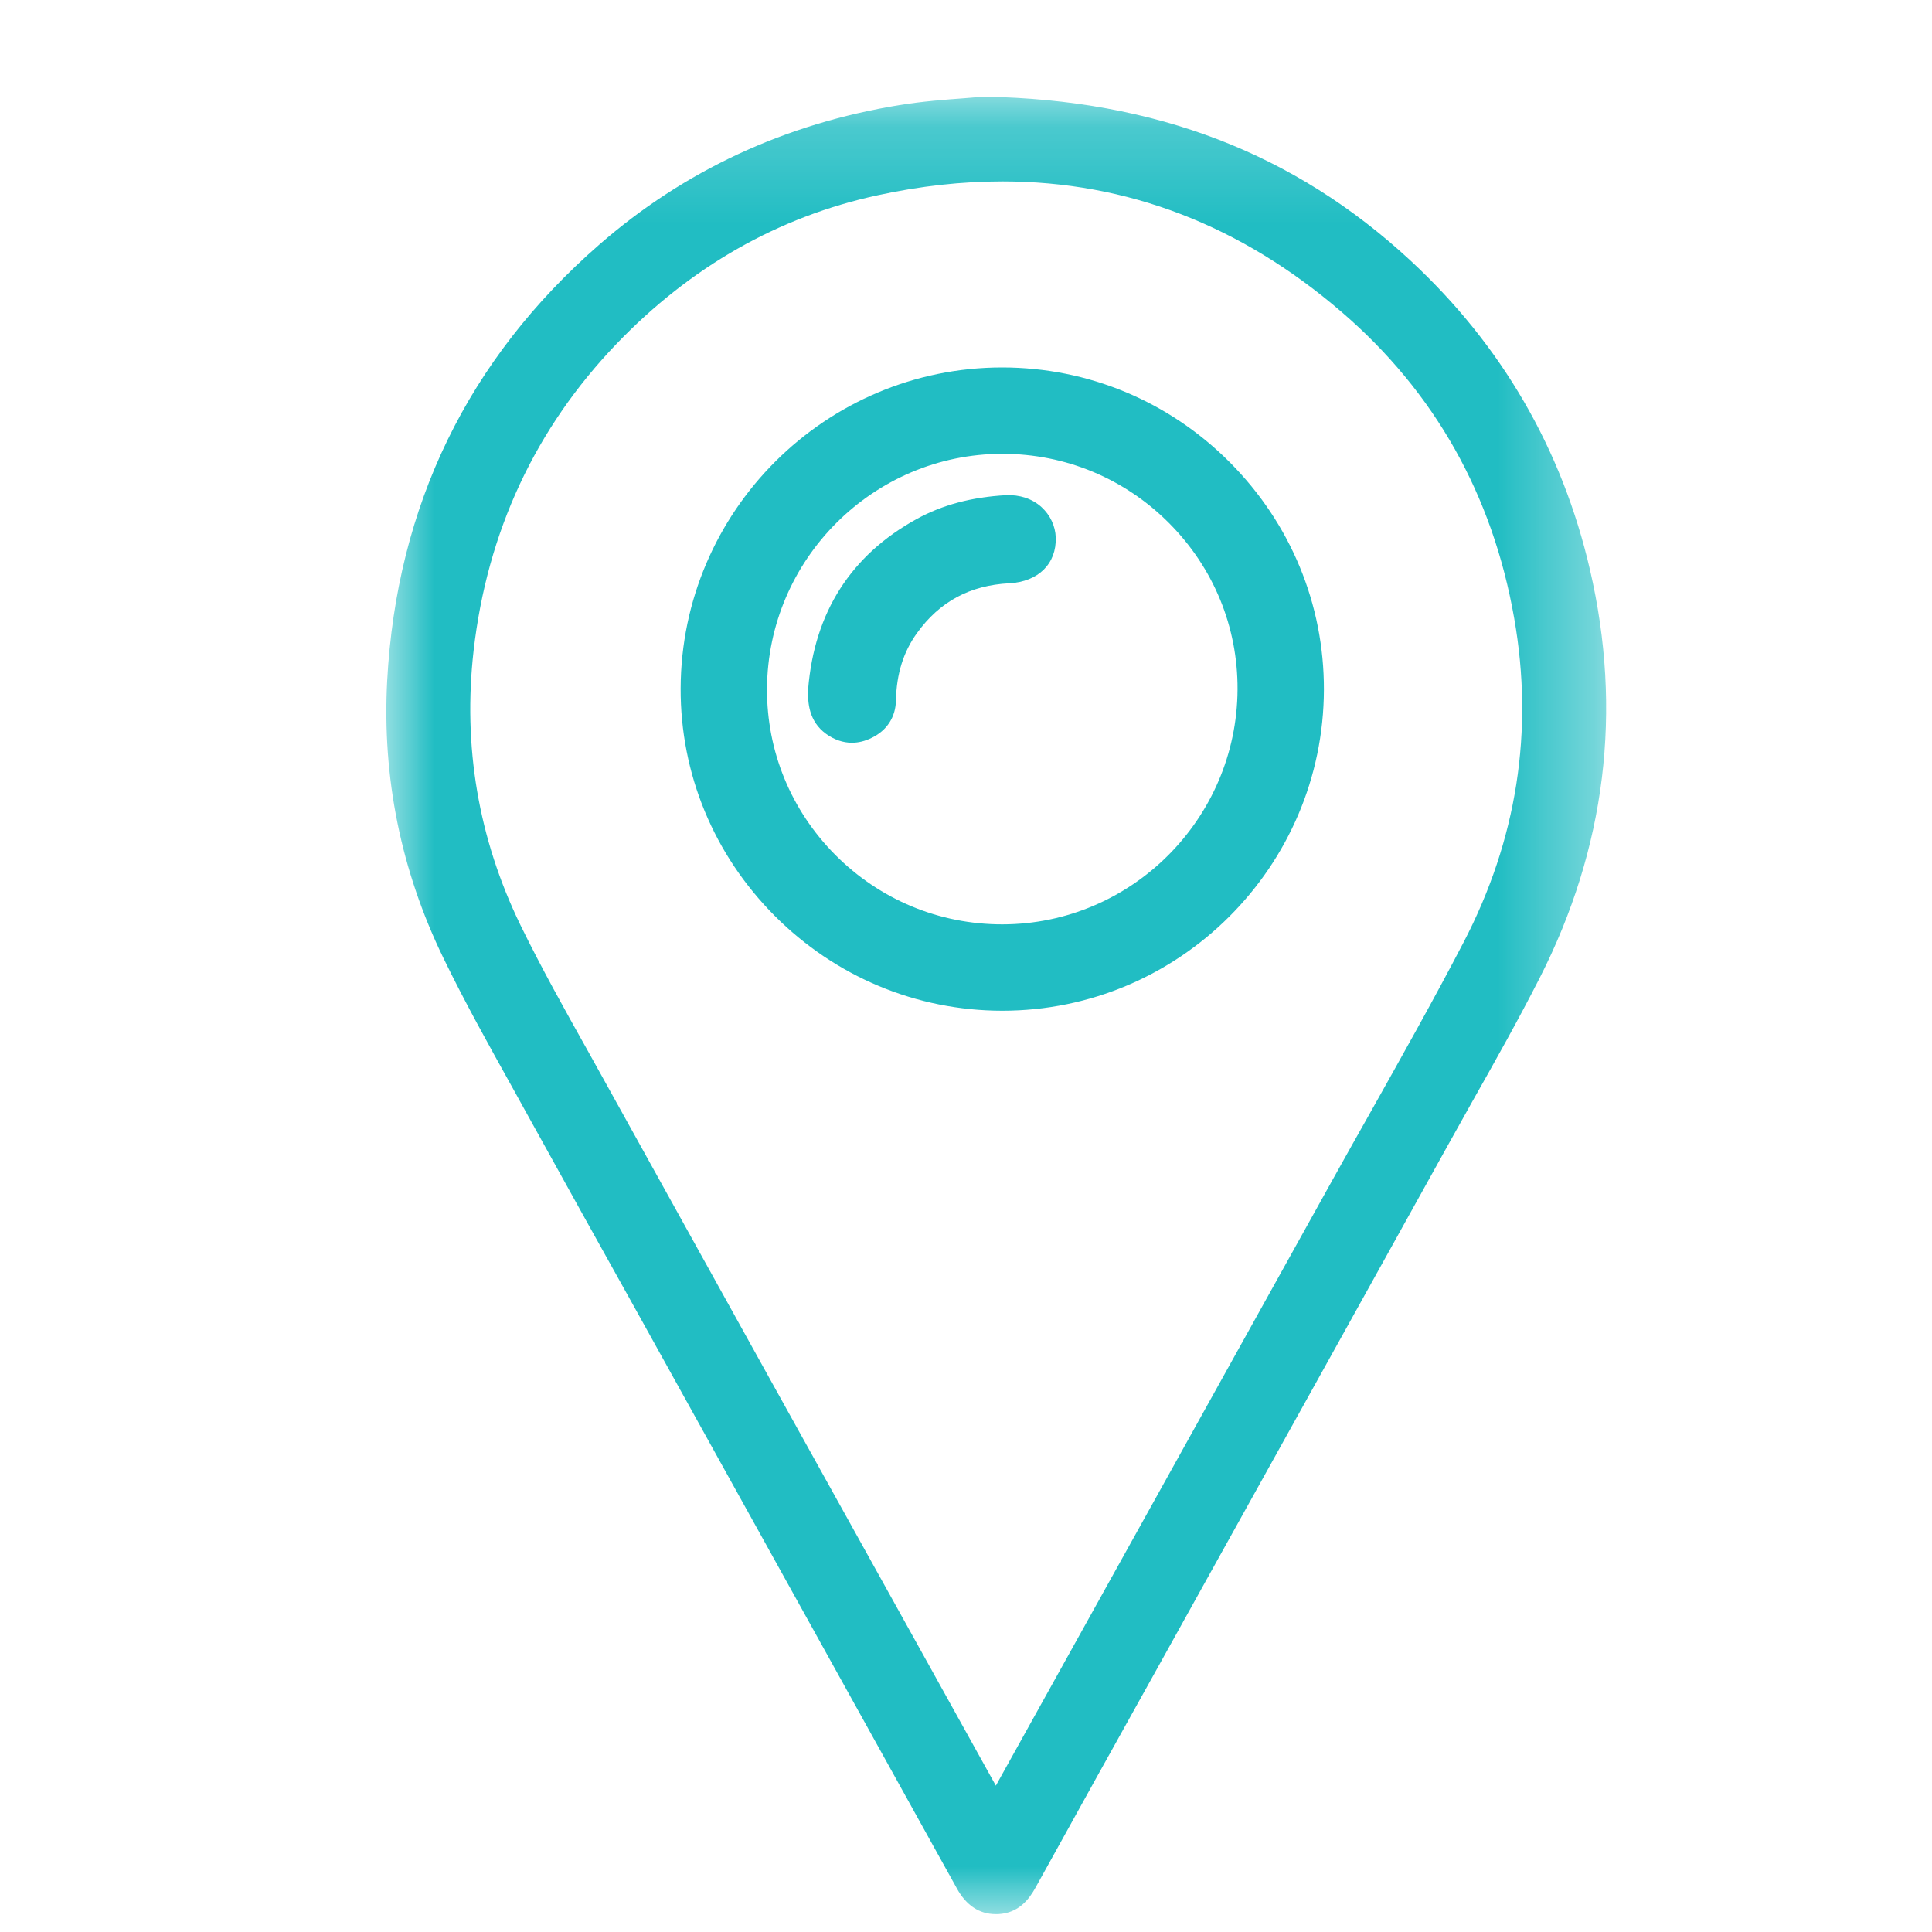 <?xml version="1.0" encoding="UTF-8"?>
<svg width="20px" height="20px" viewBox="0 0 20 20" version="1.1" xmlns="http://www.w3.org/2000/svg" xmlns:xlink="http://www.w3.org/1999/xlink">
    <!-- Generator: sketchtool 49 (51002) - http://www.bohemiancoding.com/sketch -->
    <title>72B551BC-71D3-44EE-BD89-B5AE6C1C9B60</title>
    <desc>Created with sketchtool.</desc>
    <defs>
        <polygon id="path-1" points="0 0.186 12.627 0.186 12.627 19 0 19"></polygon>
    </defs>
    <g id="Page-1" stroke="none" stroke-width="1" fill="none" fill-rule="evenodd">
        <g id="Assets" transform="translate(-184, -36)">
            <g id="NetworkTools" transform="translate(184, 36)">
                <g id="Page-1" transform="translate(4, 0)">
                    <g id="Group-3" transform="translate(0, 0.815)">
                        <mask id="mask-2" fill="white">
                            <use xlink:href="#path-1"></use>
                        </mask>
                        <g id="Clip-2"></g>
                        <path d="M11.151,8.94 C10.841,9.535 10.506,10.131 10.182,10.708 C10.054,10.935 9.926,11.162 9.8,11.389 L6.309,17.67 L5.576,16.35 C4.471,14.363 3.367,12.376 2.265,10.387 L2.086,10.065 C1.848,9.64 1.602,9.201 1.386,8.758 C0.952,7.864 0.79,6.909 0.903,5.918 C1.044,4.69 1.541,3.622 2.381,2.746 C3.148,1.946 4.058,1.428 5.087,1.206 C5.528,1.11 5.959,1.063 6.377,1.063 C7.666,1.063 8.844,1.515 9.89,2.416 C10.851,3.243 11.452,4.31 11.675,5.586 C11.88,6.751 11.703,7.879 11.151,8.94 M12.459,5.082 C12.17,3.834 11.545,2.757 10.601,1.882 C9.403,0.772 7.962,0.217 6.193,0.186 L6.178,0.186 C6.122,0.191 6.056,0.196 5.983,0.202 C5.79,0.216 5.55,0.234 5.311,0.273 C4.128,0.465 3.082,0.951 2.203,1.718 C0.844,2.903 0.106,4.422 0.008,6.233 C-0.045,7.233 0.151,8.198 0.589,9.1 C0.809,9.554 1.059,10.002 1.3,10.435 L1.457,10.719 C1.838,11.409 2.222,12.098 2.606,12.787 L5.905,18.733 C6.002,18.91 6.138,19 6.308,19 C6.317,19 6.325,19 6.333,19 C6.547,18.989 6.653,18.846 6.721,18.723 C7.151,17.944 7.584,17.167 8.017,16.389 L8.543,15.442 C9.355,13.982 10.166,12.523 10.976,11.063 L11.239,10.592 C11.474,10.176 11.716,9.746 11.937,9.312 C12.623,7.965 12.798,6.542 12.459,5.082" id="Fill-1" fill="#21BDC3" mask="url(#mask-2)"></path>
                    </g>
                    <path d="M6.376,9.569 L6.375,9.569 C5.723,9.569 5.109,9.314 4.647,8.85 C4.188,8.388 3.937,7.777 3.94,7.13 C3.947,5.79 5.04,4.699 6.375,4.698 L6.377,4.698 C7.029,4.698 7.642,4.953 8.103,5.416 C8.563,5.878 8.814,6.489 8.811,7.137 C8.804,8.477 7.712,9.568 6.376,9.569 M6.377,3.804 L6.374,3.804 C4.544,3.804 3.052,5.294 3.046,7.126 C3.043,8.011 3.389,8.847 4.019,9.48 C4.649,10.112 5.486,10.462 6.374,10.463 L6.376,10.463 C8.207,10.463 9.7,8.973 9.705,7.14 C9.707,6.255 9.361,5.419 8.732,4.787 C8.102,4.154 7.265,3.805 6.377,3.804" id="Fill-4" fill="#21BDC3"></path>
                    <path d="M6.415,5.126 C6.058,5.146 5.754,5.227 5.489,5.373 C4.809,5.747 4.431,6.338 4.366,7.131 L4.366,7.136 C4.36,7.272 4.373,7.467 4.55,7.596 C4.634,7.657 4.726,7.689 4.819,7.689 C4.887,7.689 4.955,7.672 5.022,7.639 C5.182,7.562 5.272,7.423 5.275,7.248 C5.281,6.975 5.352,6.748 5.493,6.553 C5.727,6.228 6.04,6.059 6.448,6.038 C6.749,6.022 6.938,5.835 6.929,5.563 C6.925,5.446 6.872,5.332 6.782,5.25 C6.686,5.162 6.555,5.12 6.415,5.126" id="Fill-6" fill="#21BDC3"></path>
                </g>
            </g>
        </g>
    </g>
</svg>